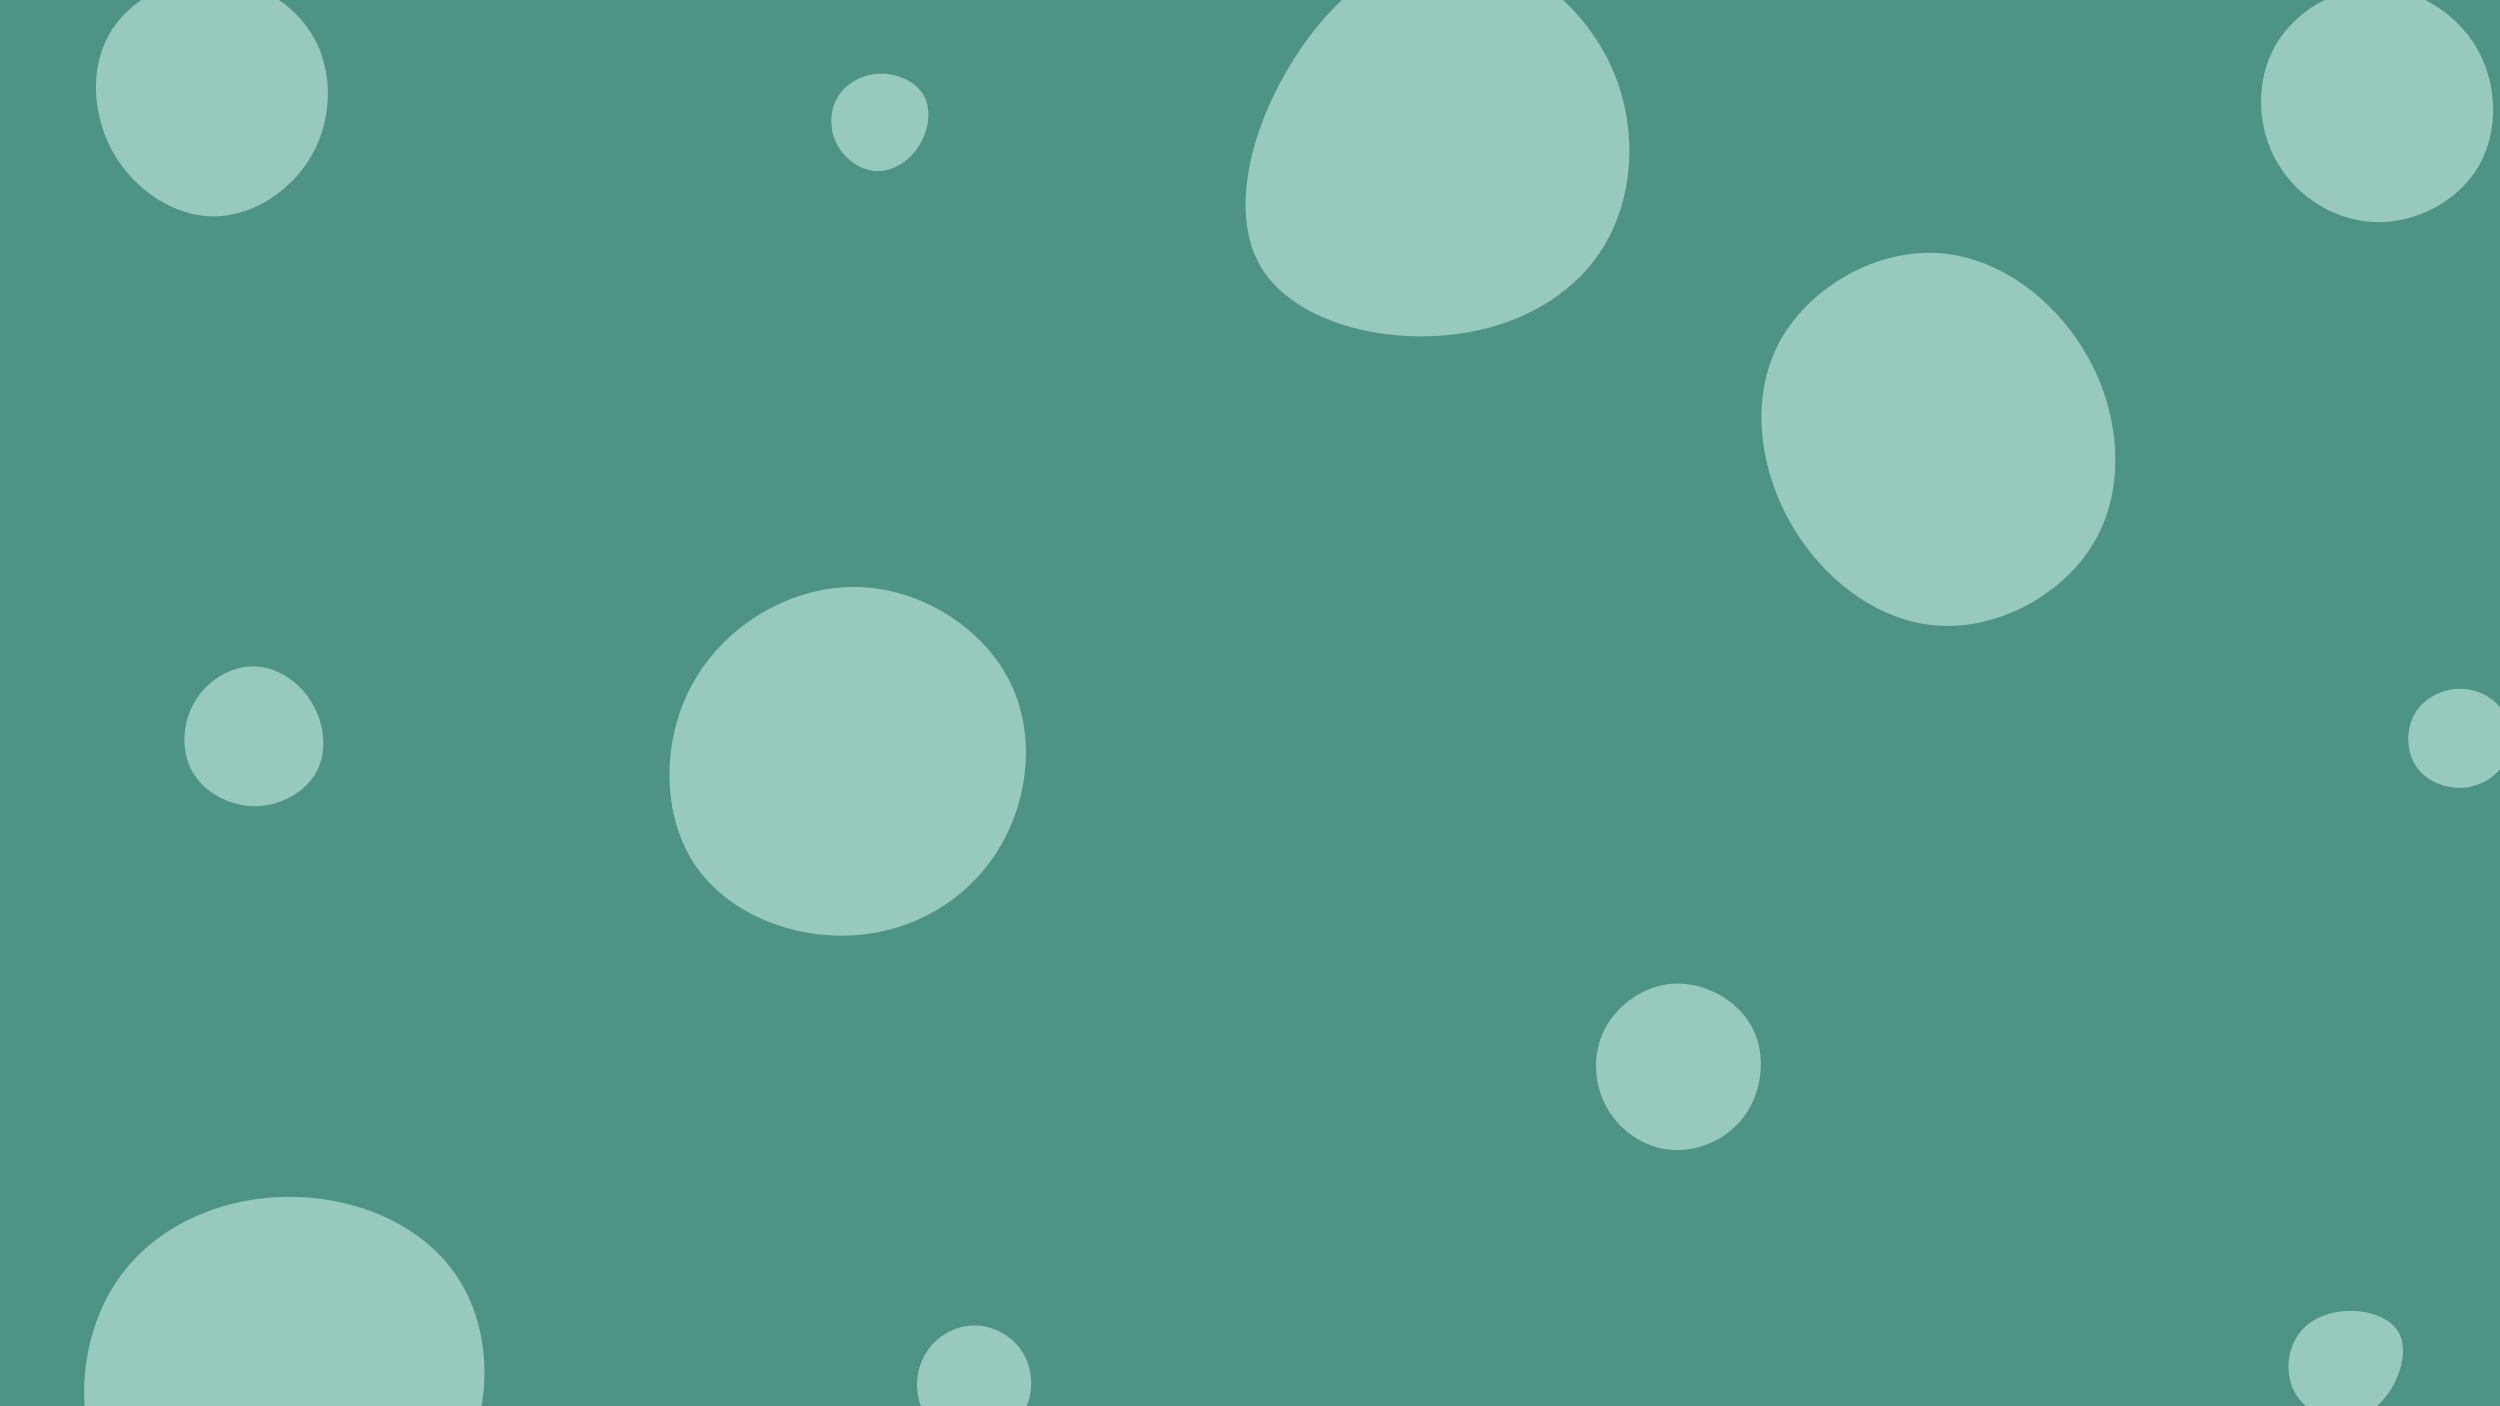 <svg id="visual" viewBox="0 0 960 540" width="960" height="540" xmlns="http://www.w3.org/2000/svg" xmlns:xlink="http://www.w3.org/1999/xlink" version="1.1"><rect width="960" height="540" fill="#4d9484"></rect><g><g transform="translate(112 527)"><path d="M64.4 -35.4C77.3 -14.9 77.2 14.8 64.3 36.9C51.4 59 25.7 73.5 -1.7 74.5C-29 75.4 -58.1 62.9 -71.2 40.6C-84.4 18.3 -81.6 -13.6 -67.1 -35.1C-52.6 -56.6 -26.3 -67.6 -0.3 -67.4C25.8 -67.3 51.6 -56 64.4 -35.4Z" fill="#97c9be"></path></g><g transform="translate(642 412)"><path d="M30.5 -18C36.2 -7.9 35 5.8 28.7 15.3C22.5 24.8 11.2 30.1 0.8 29.6C-9.7 29.2 -19.3 22.9 -24.6 14C-29.9 5 -30.8 -6.7 -26 -16.4C-21.2 -26.1 -10.6 -33.7 0.9 -34.3C12.5 -34.8 24.9 -28.2 30.5 -18Z" fill="#97c9be"></path></g><g transform="translate(901 523)"><path d="M20 -11.5C23.3 -5.8 21.6 2.9 17.5 9.9C13.3 16.8 6.7 22.2 -0.7 22.5C-8 22.9 -16.1 18.4 -19.8 11.7C-23.5 5 -22.8 -3.9 -18.8 -10C-14.8 -16.1 -7.4 -19.4 0.5 -19.6C8.3 -19.9 16.7 -17.2 20 -11.5Z" fill="#97c9be"></path></g><g transform="translate(82 37)"><path d="M38.5 -22.6C46 -9.2 45.6 8.5 37.9 22.3C30.2 36.1 15.1 46.1 0 46.1C-15.1 46.1 -30.1 36.1 -38.3 22C-46.4 7.9 -47.7 -10.2 -40.2 -23.6C-32.7 -37 -16.3 -45.7 -0.4 -45.4C15.5 -45.2 30.9 -36 38.5 -22.6Z" fill="#97c9be"></path></g><g transform="translate(329 297)"><path d="M58.4 -36C69 -15.5 66.1 10.5 54.1 29.7C42.2 48.8 21.1 61.1 -2.1 62.2C-25.2 63.4 -50.4 53.5 -62.8 34.1C-75.2 14.7 -74.9 -14.2 -62.3 -35.8C-49.7 -57.5 -24.9 -71.9 -0.5 -71.6C23.9 -71.4 47.9 -56.4 58.4 -36Z" fill="#97c9be"></path></g><g transform="translate(744 170)"><path d="M57.4 -33.5C69.9 -11.6 72.3 15.8 61.1 36.5C49.9 57.2 24.9 71.3 1.7 70.3C-21.6 69.4 -43.2 53.4 -55.8 31.9C-68.4 10.4 -72 -16.6 -61.2 -37.7C-50.4 -58.7 -25.2 -73.7 -1.4 -72.9C22.5 -72.1 44.9 -55.5 57.4 -33.5Z" fill="#97c9be"></path></g><g transform="translate(98 282)"><path d="M21.7 -12.2C26.6 -4.2 27.8 6.3 23.6 14.2C19.4 22.2 9.7 27.5 -0.1 27.6C-9.8 27.6 -19.7 22.3 -24.2 14.2C-28.7 6.1 -28 -4.8 -23 -12.9C-18.1 -21 -9.1 -26.3 -0.3 -26.1C8.4 -25.9 16.9 -20.3 21.7 -12.2Z" fill="#97c9be"></path></g><g transform="translate(374 530)"><path d="M18.8 -10.5C22.7 -4.1 23.1 4.8 19.4 11.7C15.7 18.6 7.8 23.6 0 23.6C-7.9 23.7 -15.8 18.7 -19.5 11.8C-23.1 4.9 -22.5 -3.8 -18.5 -10.3C-14.6 -16.8 -7.3 -21 0.1 -21C7.4 -21.1 14.9 -17 18.8 -10.5Z" fill="#97c9be"></path></g><g transform="translate(554 62)"><path d="M63.3 -39.4C75.4 -15.5 74.1 13.2 61.3 33.5C48.5 53.8 24.3 65.6 -2.5 67C-29.3 68.5 -58.6 59.6 -70 40.2C-81.3 20.8 -74.7 -9.3 -60 -34.6C-45.4 -59.9 -22.7 -80.4 1.4 -81.2C25.6 -82.1 51.2 -63.2 63.3 -39.4Z" fill="#97c9be"></path></g><g transform="translate(337 47)"><path d="M17.7 -10.4C20.8 -4.9 19.7 2.9 16 8.8C12.4 14.7 6.2 18.7 0.1 18.7C-6.1 18.7 -12.1 14.6 -15.3 9C-18.4 3.4 -18.7 -3.8 -15.6 -9.2C-12.6 -14.7 -6.3 -18.4 0.5 -18.7C7.3 -19 14.6 -15.8 17.7 -10.4Z" fill="#97c9be"></path></g><g transform="translate(912 41)"><path d="M39.1 -22.5C47.1 -8.7 47.5 9.5 39.8 22.8C32 36.2 16 44.6 0.6 44.3C-14.9 44 -29.7 34.9 -37.5 21.5C-45.3 8.2 -46 -9.4 -38.6 -22.9C-31.2 -36.4 -15.6 -45.7 0 -45.7C15.6 -45.7 31.1 -36.3 39.1 -22.5Z" fill="#97c9be"></path></g><g transform="translate(946 284)"><path d="M16 -9.5C19.1 -3.9 18.9 3.4 15.7 9C12.4 14.5 6.2 18.2 -0.6 18.5C-7.3 18.8 -14.7 15.8 -18.4 10C-22.1 4.2 -22.2 -4.4 -18.5 -10.3C-14.9 -16.3 -7.4 -19.8 -0.5 -19.5C6.5 -19.2 12.9 -15.2 16 -9.5Z" fill="#97c9be"></path></g></g></svg>